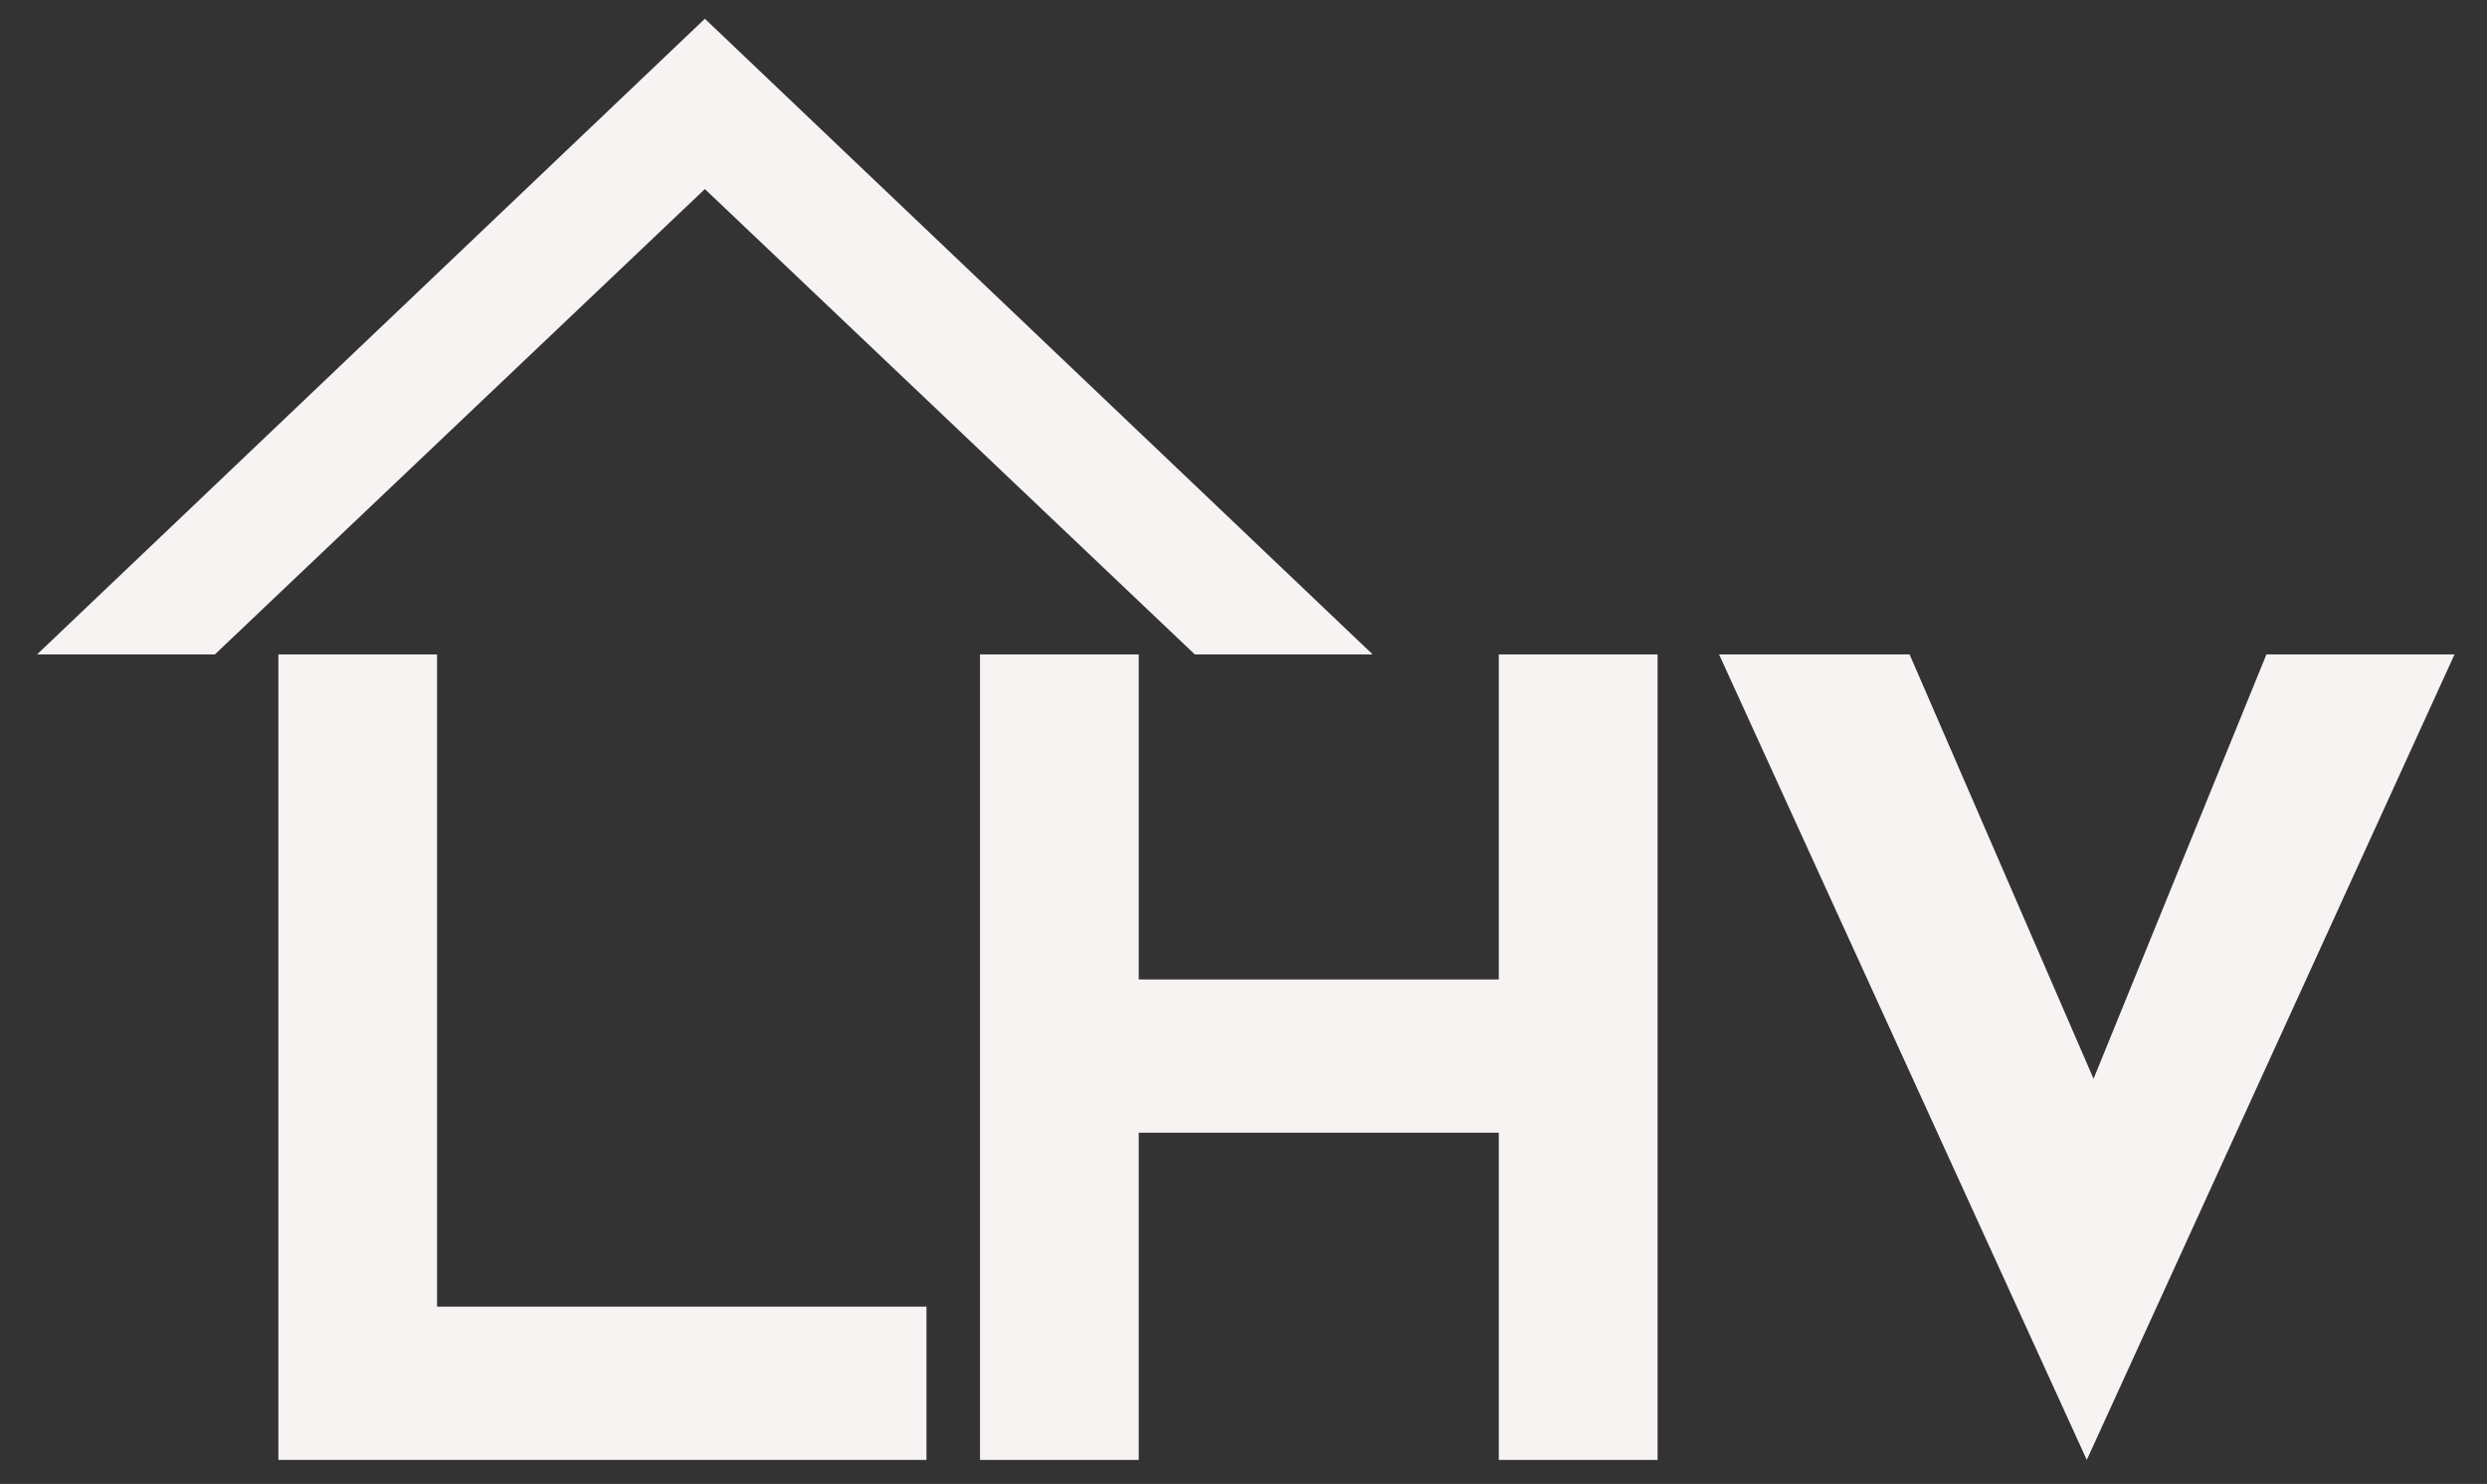 <svg id="Layer_1" data-name="Layer 1" xmlns="http://www.w3.org/2000/svg" viewBox="0 0 449.54 268.27"><rect x="0" y="0" width="449.54" height="268.27" fill="#333333" stroke="none"/><defs><style>.cls-1{fill:#f8f3f3;}</style></defs><polygon class="cls-1" points="38.84 118.31 127.41 34.18 215.97 118.31 248.12 118.31 127.41 3.39 6.7 118.31 38.84 118.31"/><path class="cls-1" d="M50.32,118.31H79V236.22h88.46v27.71H50.32Z"/><path class="cls-1" d="M299.62,118.31V263.93h-28.7V204.78H205.83v59.15H177.14V118.31h28.69v58.76h65.09V118.31Z"/><path class="cls-1" d="M345.17,118.31l42.53,98.12-16.63-3.35,38.6-94.77h34L377.2,263.93,310.73,118.31Z"/></svg>
